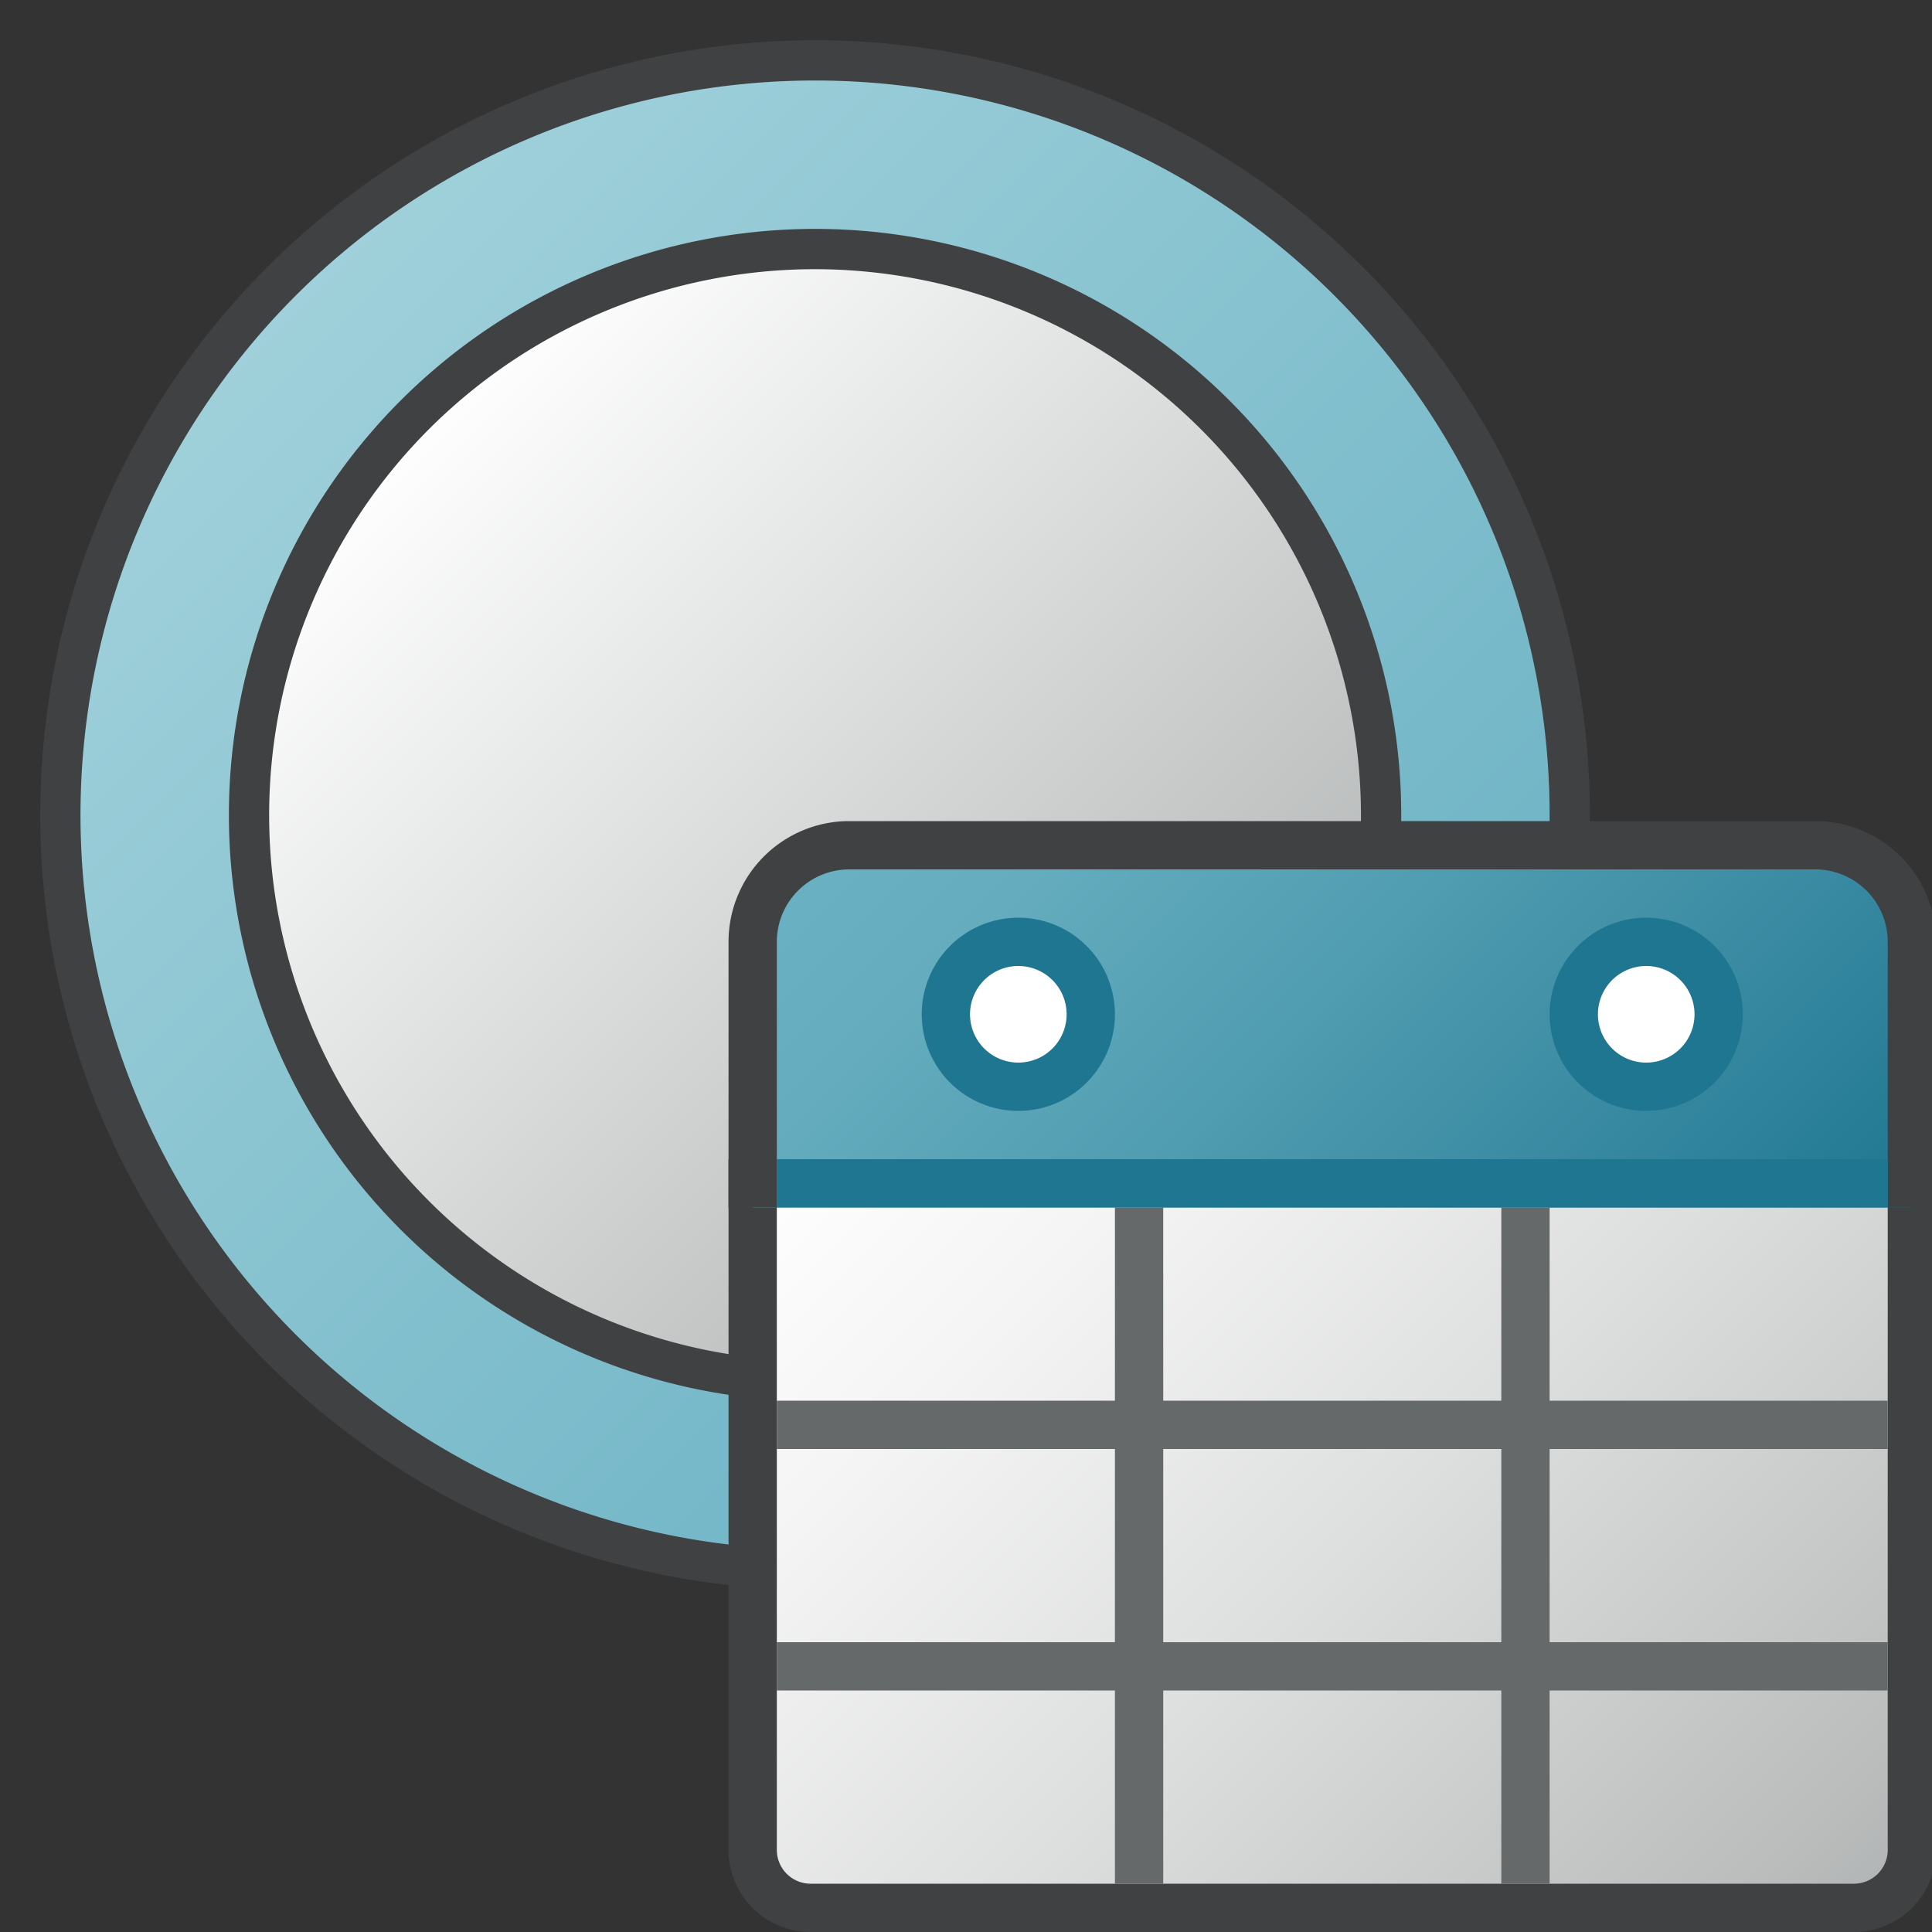 <svg id="svg91" xmlns="http://www.w3.org/2000/svg" xmlns:xlink="http://www.w3.org/1999/xlink" viewBox="0 0 48 48">
  <rect x="0" y="0" width="48" height="48" fill="#333333" stroke="none"/>
  <defs>
    <linearGradient id="linear-gradient" x1="6.992" y1="41.008" x2="33.508" y2="14.492" gradientTransform="matrix(1, 0, 0, -1, 0, 48)" gradientUnits="userSpaceOnUse">
      <stop offset="0" stop-color="#a0d1db"/>
      <stop offset="1" stop-color="#6ab1c3"/>
    </linearGradient>
    <linearGradient id="linear-gradient-2" x1="10.307" y1="37.693" x2="30.193" y2="17.807" gradientTransform="matrix(1, 0, 0, -1, 0, 48)" gradientUnits="userSpaceOnUse">
      <stop offset="0" stop-color="#fff"/>
      <stop offset="1" stop-color="#b1b4b4"/>
    </linearGradient>
    <linearGradient id="linear-gradient-3" x1="25.801" y1="453.699" x2="45.199" y2="473.098" gradientTransform="translate(-9.5 -518.4) scale(1.2)" gradientUnits="userSpaceOnUse">
      <stop offset="0" stop-color="#fff"/>
      <stop offset="0.221" stop-color="#f4f4f4"/>
      <stop offset="0.541" stop-color="#dcdedd"/>
      <stop offset="0.92" stop-color="#bbbdbd"/>
      <stop offset="1" stop-color="#b1b4b4"/>
    </linearGradient>
    <linearGradient id="linear-gradient-4" x1="27.918" y1="446.254" x2="43.082" y2="461.418" gradientTransform="translate(-9.5 -518.4) scale(1.2)" gradientUnits="userSpaceOnUse">
      <stop offset="0" stop-color="#6ab1c3"/>
      <stop offset="0.175" stop-color="#64acbe"/>
      <stop offset="0.457" stop-color="#509cb0"/>
      <stop offset="0.809" stop-color="#31849d"/>
      <stop offset="1" stop-color="#1f7690"/>
    </linearGradient>
  </defs>
  <g id="g1019">
    <g id="g50">
      <g id="g42">
        <path id="circle38" d="M39,20.25A18.75,18.75,0,1,1,20.25,1.5,18.75,18.75,0,0,1,39,20.25Z" fill="url(#linear-gradient)"/>
        <path id="path40" d="M20.25,39.5A19.25,19.25,0,1,1,39.5,20.25,19.251,19.251,0,0,1,20.25,39.5Zm0-37.5A18.25,18.25,0,1,0,38.5,20.25,18.25,18.25,0,0,0,20.25,2Z" fill="#3f4143"/>
      </g>
      <g id="g48">
        <path id="circle44" d="M34.312,20.25A14.062,14.062,0,1,1,20.25,6.188,14.062,14.062,0,0,1,34.312,20.25Z" fill="url(#linear-gradient-2)"/>
        <path id="path46" d="M20.25,34.813A14.563,14.563,0,1,1,34.813,20.25h0A14.58,14.58,0,0,1,20.25,34.813Zm0-28.125A13.563,13.563,0,1,0,33.813,20.251h0A13.577,13.577,0,0,0,20.25,6.688Z" fill="#3f4143"/>
      </g>
    </g>
    <g id="g56">
      <path id="path52" d="M18.7,28.8V45.96a1.44,1.44,0,0,0,1.44,1.44H46.06a1.44,1.44,0,0,0,1.44-1.44h0V28.8" fill="url(#linear-gradient-3)"/>
      <path id="path54" d="M46.06,48H20.14a2.04,2.04,0,0,1-2.04-2.04h0V28.8h1.2V45.96a.84.84,0,0,0,.84.84H46.06a.84.84,0,0,0,.84-.84h0V28.8h1.2V45.96A2.04,2.04,0,0,1,46.06,48Z" fill="#3f4143"/>
    </g>
    <path id="rect58" d="M27.7,30h1.2V46.8H27.7Z" fill="#65696a"/>
    <path id="rect60" d="M37.3,30h1.2V46.8H37.3Z" fill="#65696a"/>
    <path id="rect62" d="M19.3,40.8H46.9V42H19.3Z" fill="#65696a"/>
    <path id="rect64" d="M19.3,34.8H46.9V36H19.3Z" fill="#65696a"/>
    <path id="path66" d="M47.5,30V23.4A2.4,2.4,0,0,0,45.1,21h-24a2.4,2.4,0,0,0-2.4,2.4V30" fill="url(#linear-gradient-4)"/>
    <path id="path68" d="M48.1,30H46.9V23.4a1.8,1.8,0,0,0-1.8-1.8h-24a1.8,1.8,0,0,0-1.8,1.8V30H18.1V23.4a3,3,0,0,1,3-3h24a3,3,0,0,1,3,3Z" fill="#3f4143"/>
    <g id="g76">
      <path id="circle72" d="M27.1,25.2A1.8,1.8,0,0,1,25.3,27h0a1.8,1.8,0,0,1-1.8-1.8h0a1.8,1.8,0,0,1,3.6,0Z" fill="#fff"/>
      <path id="path74" d="M25.3,27.6a2.4,2.4,0,1,1,2.4-2.4A2.4,2.4,0,0,1,25.3,27.6Zm0-3.6a1.2,1.2,0,1,0,1.2,1.2A1.2,1.2,0,0,0,25.3,24Z" fill="#1f7690"/>
    </g>
    <g id="g82">
      <path id="circle78" d="M42.7,25.2A1.8,1.8,0,0,1,40.9,27h0a1.8,1.8,0,0,1-1.8-1.8h0a1.8,1.8,0,0,1,3.6,0Z" fill="#fff"/>
      <path id="path80" d="M40.9,27.6a2.4,2.4,0,1,1,2.4-2.4A2.4,2.4,0,0,1,40.9,27.6Zm0-3.6a1.2,1.2,0,1,0,1.2,1.2A1.2,1.2,0,0,0,40.9,24Z" fill="#1f7690"/>
    </g>
    <path id="rect84" d="M19.3,28.8H46.9V30H19.3Z" fill="#1f7690"/>
  </g>
</svg>
